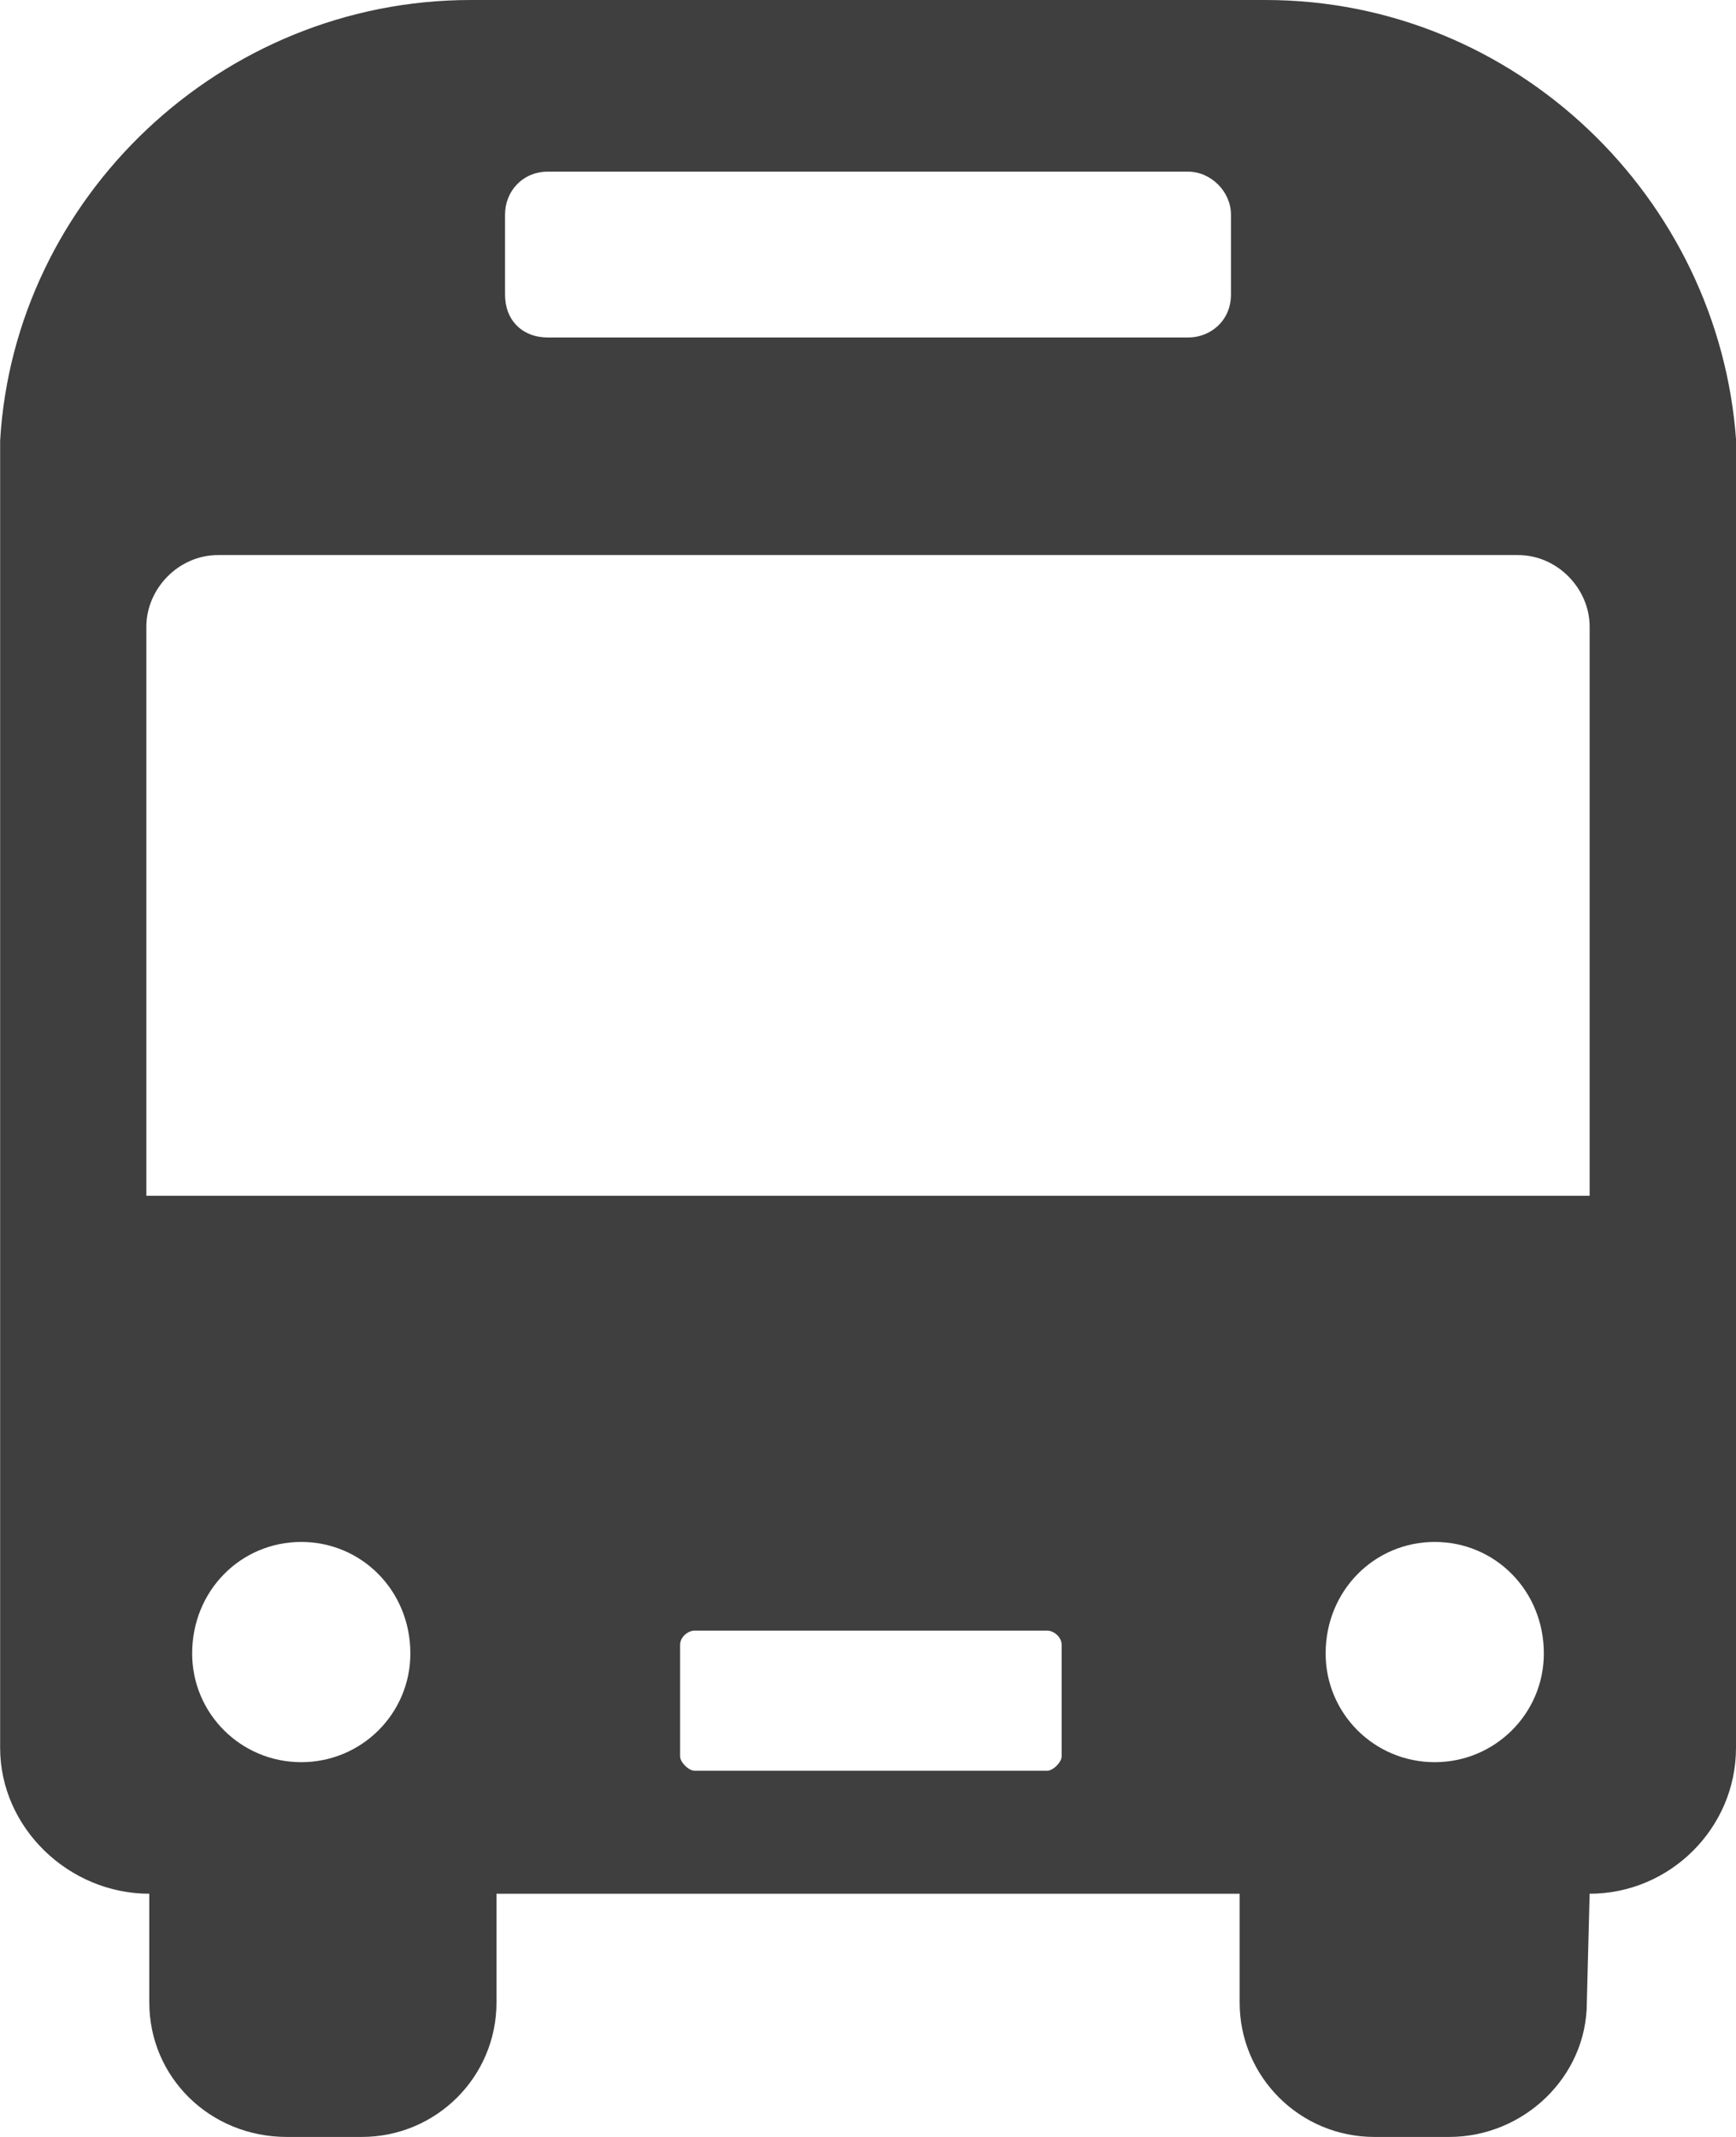 <svg height="16" viewBox="0 0 13 16" width="13" xmlns="http://www.w3.org/2000/svg"><path d="m1.096 8.953h10.808v-4.262c0-.278-.236-.535-.537-.535h-9.734c-.301 0-.537.257-.537.535zm4.104 3.256h2.643c.043 0 .107.043.107.107v.835c0 .043-.064.107-.107.107h-2.643c-.043 0-.107-.064-.107-.107v-.835c0-.064.064-.107.107-.107zm7.8.878c0 .6-.494 1.092-1.096 1.092l-.021.814c0 .557-.473 1.007-1.031 1.007h-.559c-.559 0-1.01-.45-1.01-1.007v-.814h-5.565v.814c0 .557-.451 1.007-1.01 1.007h-.559c-.58 0-1.031-.45-1.031-1.007v-.814c-.602 0-1.117-.493-1.117-1.092v-9.788c.107-1.821 1.655-3.299 3.524-3.299h5.952c1.869 0 3.395 1.478 3.524 3.299zm-8.896-11.802h4.792c.172 0 .322.15.322.321v.6c0 .193-.15.321-.322.321h-4.792c-.193 0-.322-.129-.322-.321v-.6c0-.171.129-.321.322-.321zm6.64 10.26c-.451 0-.817.364-.817.835 0 .45.365.814.817.814.451 0 .817-.364.817-.814 0-.471-.365-.835-.817-.835zm-8.488 0c.451 0 .817.364.817.835 0 .45-.365.814-.817.814s-.817-.364-.817-.814c0-.471.365-.835.817-.835z" fill="#3f3f3f" fill-rule="evenodd"/></svg>